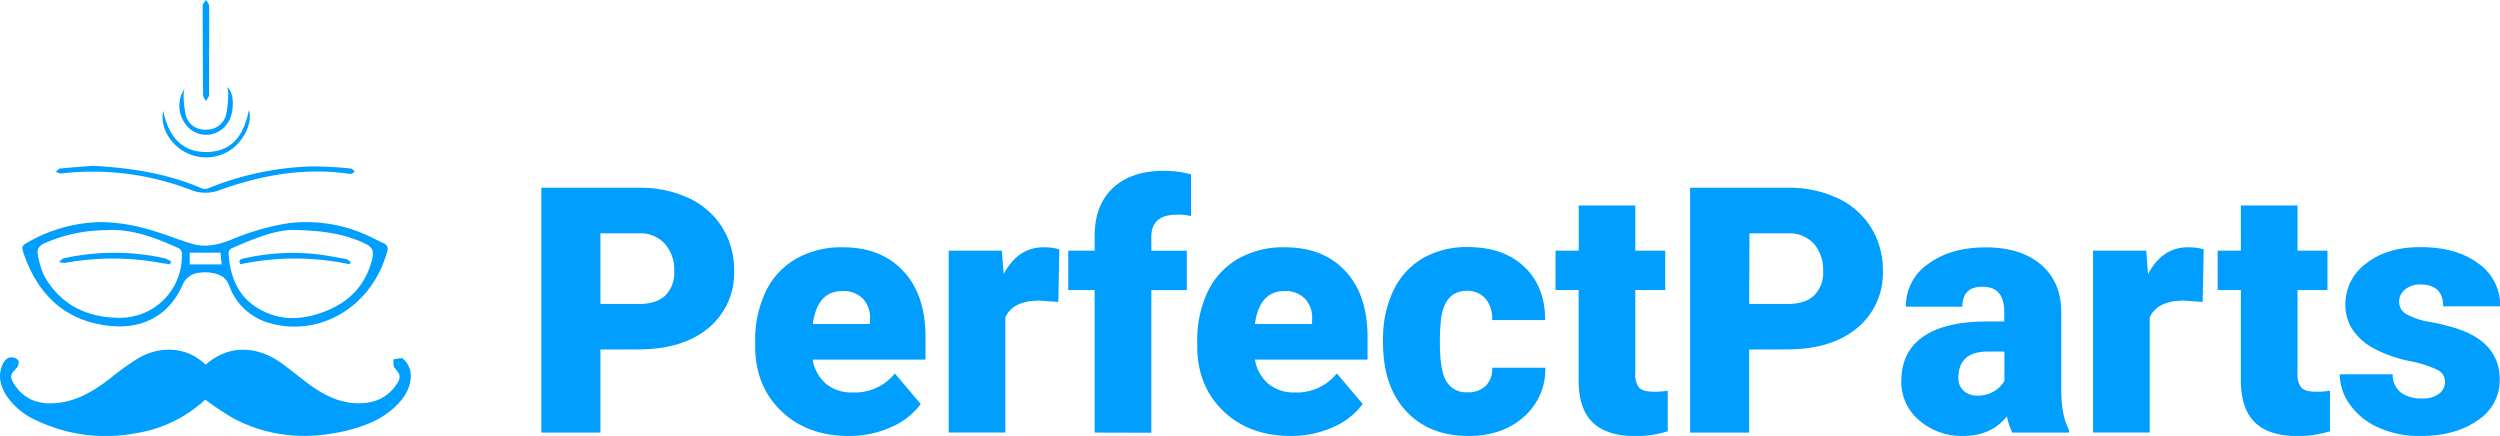 <svg id="Layer_1" data-name="Layer 1" xmlns="http://www.w3.org/2000/svg" viewBox="0 0 597.87 104.26"><defs><style>.cls-1{fill:#009eff;}</style></defs><title>perfect-parts-logo-v3</title><path class="cls-1" d="M49.19,87.22C55.07,82,62.05,83,67.43,86.93c2.25,1.65,4.39,3.44,6.65,5.09,4,2.9,8.28,4.89,13.35,4.32A9.8,9.8,0,0,0,94.78,92c1.19-1.77,1-2.5-.41-4-.39-.42-.22-1.36-.31-2.06.81-.07,2-.5,2.35-.13a5.8,5.8,0,0,1,1.74,3c.45,3.26-1.08,5.89-3.3,8.12-3.26,3.25-7.38,4.91-11.75,6-9.41,2.31-18.57,1.69-27.24-2.86a78.89,78.89,0,0,1-6.79-4.5,31.47,31.47,0,0,1-16.38,8,38.66,38.66,0,0,1-23.92-3,16.91,16.91,0,0,1-6.84-5.4C.39,93-.54,90.57.35,87.85c.36-1.13,1-2.27,2.3-2.39a2.11,2.11,0,0,1,1.76.77,2.06,2.06,0,0,1-.49,1.84c-1.4,1.4-1.65,2-.58,3.7,2.13,3.46,5.39,4.86,9.34,4.68,5.34-.24,9.66-2.85,13.73-6a63.7,63.7,0,0,1,6.29-4.56C37.47,82.94,44.09,82.38,49.19,87.22Z"/><path class="cls-1" d="M23.8,53.12c6.79,0,12.29,1.76,17.73,3.72,1.56.56,3.13,1.12,4.72,1.55,3.08.83,6,.1,8.88-1a59.81,59.81,0,0,1,13.75-4,35.15,35.15,0,0,1,19.18,3c1.2.53,2.35,1.19,3.55,1.72a1.51,1.51,0,0,1,1,2c-3.79,13.7-16.44,20.36-27.79,17.24a14.26,14.26,0,0,1-10-9c-.86-2.28-2.46-2.82-4.41-3.13a8.66,8.66,0,0,0-2.64,0,4.7,4.7,0,0,0-4.14,3c-3.41,7.6-9.9,10.5-17.39,9.71-10.46-1.11-17-7.23-20.44-16.91-.78-2.19-.68-2.24,1.4-3.38A36.34,36.34,0,0,1,23.8,53.12ZM26,55c-1.18.06-2.35.07-3.52.18a36.34,36.34,0,0,0-11.86,3c-1.16.54-1.87,1.37-1.57,2.65A19,19,0,0,0,10.59,66C14.54,73,20.94,76,28.66,76a14.78,14.78,0,0,0,14.83-15.3,1.62,1.62,0,0,0-.6-1.27C37.5,57,32.07,54.82,26,55Zm44.61,0c-4.25-.2-9.79,2-15.27,4.41a1.37,1.37,0,0,0-.68,1.08c.32,6,2.5,11,8.1,13.83,5,2.55,10.15,2.07,15.2.06,5.56-2.22,9.37-6.12,10.94-12,.67-2.52.23-3.34-2.12-4.38C82.26,56,77.47,55.15,70.63,55ZM53,63.23l-.26-2.81H45.37v2.81Z"/><path class="cls-1" d="M22.2,39.65c9.86.54,18.15,2,26,5.37a2.38,2.38,0,0,0,1.64,0,70.75,70.75,0,0,1,24.68-5.22,84.18,84.18,0,0,1,9.37.51c.36,0,.68.5,1,.77-.38.18-.78.57-1.13.52C73,40,62.64,41.82,52.54,45.46a9.45,9.45,0,0,1-7-.08,65.24,65.24,0,0,0-31-3.88c-.37,0-.79-.26-1.19-.41.34-.27.66-.74,1-.78C17.4,40,20.48,39.79,22.2,39.65Z"/><path class="cls-1" d="M50,12.17c0,3.51,0,7,0,10.55,0,.48-.5,1-.78,1.42-.22-.46-.65-.91-.65-1.37q-.1-10.69-.1-21.4c0-.46.49-.91.75-1.37.28.44.79.87.8,1.32.07,3.61,0,7.23,0,10.85Z"/><path class="cls-1" d="M59.5,26.38c.92,2.48-.81,6.58-3.55,8.88a10.53,10.53,0,0,1-12.07.89c-3.52-2.12-5.6-6-4.86-9.64,1.3,6,4.31,10,10.66,9.84C55.75,36.16,58.4,32,59.5,26.38Z"/><path class="cls-1" d="M44.15,21.19a5.53,5.53,0,0,0-.23,1.36,21.46,21.46,0,0,0,.56,5.17A4.61,4.61,0,0,0,49.22,31,4.75,4.75,0,0,0,54,27.69a23.89,23.89,0,0,0,.58-5.45,5.87,5.87,0,0,0-.24-1.39c1.8,1.3,1.75,6.26.08,8.61a6.12,6.12,0,0,1-8.53,1.74A7.32,7.32,0,0,1,44.15,21.19Z"/><path class="cls-1" d="M40.64,63.21c-.81-.13-1.61-.23-2.41-.38a63.48,63.48,0,0,0-22.75.06,3.9,3.9,0,0,1-1.34-.27c.37-.3.71-.77,1.12-.85a55.84,55.84,0,0,1,24.14,0,7.42,7.42,0,0,1,1.55.76Z"/><path class="cls-1" d="M83.56,63.19a63,63,0,0,0-26.05,0c-.58-.91-.08-1.19.69-1.36a52.6,52.6,0,0,1,16.59-1.13c2.66.24,5.3.78,7.94,1.24.41.08.77.48,1.16.74Z"/><path class="cls-1" d="M143.59,83.59v19.87H129.47V44.9h23.37a27.19,27.19,0,0,1,11.88,2.48,18.61,18.61,0,0,1,8,7,19.26,19.26,0,0,1,2.84,10.36,17,17,0,0,1-6.13,13.69q-6.13,5.13-16.83,5.13Zm0-10.9h9.25c2.73,0,4.82-.68,6.25-2a7.64,7.64,0,0,0,2.15-5.79A9.43,9.43,0,0,0,159,58.3a7.83,7.83,0,0,0-6-2.5h-9.41Z"/><path class="cls-1" d="M203,104.26q-10,0-16.21-6t-6.19-15.54V81.62a26.68,26.68,0,0,1,2.47-11.78,18,18,0,0,1,7.22-7.9,21.73,21.73,0,0,1,11.26-2.8q9.17,0,14.48,5.69t5.31,15.87V86h-27a9.78,9.78,0,0,0,3.18,5.76,9.45,9.45,0,0,0,6.35,2.09A12.19,12.19,0,0,0,214,89.3l6.19,7.32a17.32,17.32,0,0,1-7.18,5.57A24.28,24.28,0,0,1,203,104.26ZM201.46,69.6q-6,0-7.08,7.88h13.67v-1a6.68,6.68,0,0,0-1.64-5A6.56,6.56,0,0,0,201.46,69.6Z"/><path class="cls-1" d="M253.1,72.21l-4.47-.32q-6.39,0-8.2,4v27.55H226.88V59.94h12.7l.45,5.59q3.41-6.39,9.53-6.39a13.26,13.26,0,0,1,3.78.48Z"/><path class="cls-1" d="M261.78,103.46V69.36h-6.31V59.94h6.31V56.49q0-7.44,4.39-11.55t12.3-4.1a26.69,26.69,0,0,1,6.36.85l0,10a12.48,12.48,0,0,0-3.34-.36q-6.15,0-6.15,5.31v3.33h8.48v9.42h-8.48v34.1Z"/><path class="cls-1" d="M308.72,104.26q-10,0-16.21-6t-6.19-15.54V81.62a26.68,26.68,0,0,1,2.47-11.78,18,18,0,0,1,7.22-7.9,21.7,21.7,0,0,1,11.26-2.8q9.17,0,14.48,5.69t5.3,15.87V86H300.11a9.78,9.78,0,0,0,3.18,5.76,9.45,9.45,0,0,0,6.35,2.09A12.19,12.19,0,0,0,319.7,89.3l6.19,7.32a17.32,17.32,0,0,1-7.18,5.57A24.28,24.28,0,0,1,308.72,104.26ZM307.19,69.6q-6,0-7.08,7.88h13.67v-1a6.64,6.64,0,0,0-1.65-5A6.52,6.52,0,0,0,307.19,69.6Z"/><path class="cls-1" d="M350.9,93.81a6,6,0,0,0,4.43-1.55,5.69,5.69,0,0,0,1.52-4.32h12.71a15.07,15.07,0,0,1-5.12,11.74q-5.13,4.57-13.22,4.58-9.48,0-15-6t-5.47-16.49v-.56a26.5,26.5,0,0,1,2.44-11.64,17.68,17.68,0,0,1,7-7.77,21,21,0,0,1,10.85-2.71q8.49,0,13.48,4.71t5,12.74H356.85a7.45,7.45,0,0,0-1.64-5.18,5.69,5.69,0,0,0-4.43-1.81q-5.26,0-6.15,6.71a47,47,0,0,0-.28,5.87q0,6.55,1.57,9.09A5.41,5.41,0,0,0,350.9,93.81Z"/><path class="cls-1" d="M391.08,49.13V59.94h7.16v9.42h-7.16v19.9a5.07,5.07,0,0,0,.88,3.42c.59.64,1.76,1,3.5,1a18.9,18.9,0,0,0,3.38-.25v9.7a25.25,25.25,0,0,1-7.64,1.16q-7,0-10.34-3.29t-3.33-10V69.36H372V59.94h5.55V49.13Z"/><path class="cls-1" d="M418.31,83.59v19.87H404.19V44.9h23.37a27.22,27.22,0,0,1,11.88,2.48,18.67,18.67,0,0,1,8,7,19.26,19.26,0,0,1,2.84,10.36,16.93,16.93,0,0,1-6.14,13.69q-6.12,5.13-16.83,5.13Zm0-10.9h9.25q4.1,0,6.25-2A7.64,7.64,0,0,0,436,64.85a9.43,9.43,0,0,0-2.21-6.55,7.85,7.85,0,0,0-6-2.5h-9.41Z"/><path class="cls-1" d="M481.24,103.46a15.37,15.37,0,0,1-1.28-3.9q-3.75,4.69-10.46,4.7A15.45,15.45,0,0,1,459,100.54a11.86,11.86,0,0,1-4.3-9.35q0-7.08,5.23-10.69t15.2-3.62h4.18V74.57c0-4-1.72-6-5.18-6q-4.83,0-4.83,4.77H455.79a12.14,12.14,0,0,1,5.37-10.24q5.37-3.94,13.69-3.94T488,63.2q4.83,4.06,4.95,11.14V93.61q.07,6,1.85,9.17v.68Zm-8.48-8.85a7.57,7.57,0,0,0,4.2-1.08,6.87,6.87,0,0,0,2.39-2.46v-7h-3.94q-7.08,0-7.07,6.36a3.9,3.9,0,0,0,1.24,3A4.53,4.53,0,0,0,472.76,94.61Z"/><path class="cls-1" d="M526.77,72.21l-4.46-.32q-6.4,0-8.21,4v27.55H500.55V59.94h12.71l.44,5.59q3.42-6.39,9.53-6.39a13.26,13.26,0,0,1,3.78.48Z"/><path class="cls-1" d="M549.45,49.13V59.94h7.16v9.42h-7.16v19.9a5.07,5.07,0,0,0,.89,3.42c.59.64,1.75,1,3.5,1a18.78,18.78,0,0,0,3.37-.25v9.7a25.21,25.21,0,0,1-7.64,1.16q-7,0-10.33-3.29T535.9,91V69.36h-5.55V59.94h5.55V49.13Z"/><path class="cls-1" d="M584.72,91.23a3.12,3.12,0,0,0-1.81-2.77A27.34,27.34,0,0,0,576,86.29a31.36,31.36,0,0,1-8.37-3,14,14,0,0,1-5-4.44,10.66,10.66,0,0,1-1.73-6,12,12,0,0,1,5-9.87q4.95-3.89,12.95-3.88,8.61,0,13.83,3.9a12.19,12.19,0,0,1,5.23,10.26H584.28q0-5.23-5.51-5.23a5.48,5.48,0,0,0-3.58,1.18,3.71,3.71,0,0,0-1.45,3,3.37,3.37,0,0,0,1.77,2.94A17,17,0,0,0,581.16,77,48.56,48.56,0,0,1,588,78.73q9.81,3.38,9.81,12.1a11.38,11.38,0,0,1-5.29,9.69q-5.28,3.75-13.69,3.74a23.64,23.64,0,0,1-10-2A16.57,16.57,0,0,1,562,96.78a12.33,12.33,0,0,1-2.45-7.28h12.66a5.27,5.27,0,0,0,2,4.41,8.27,8.27,0,0,0,4.94,1.38,6.5,6.5,0,0,0,4.16-1.12A3.59,3.59,0,0,0,584.72,91.23Z"/></svg>